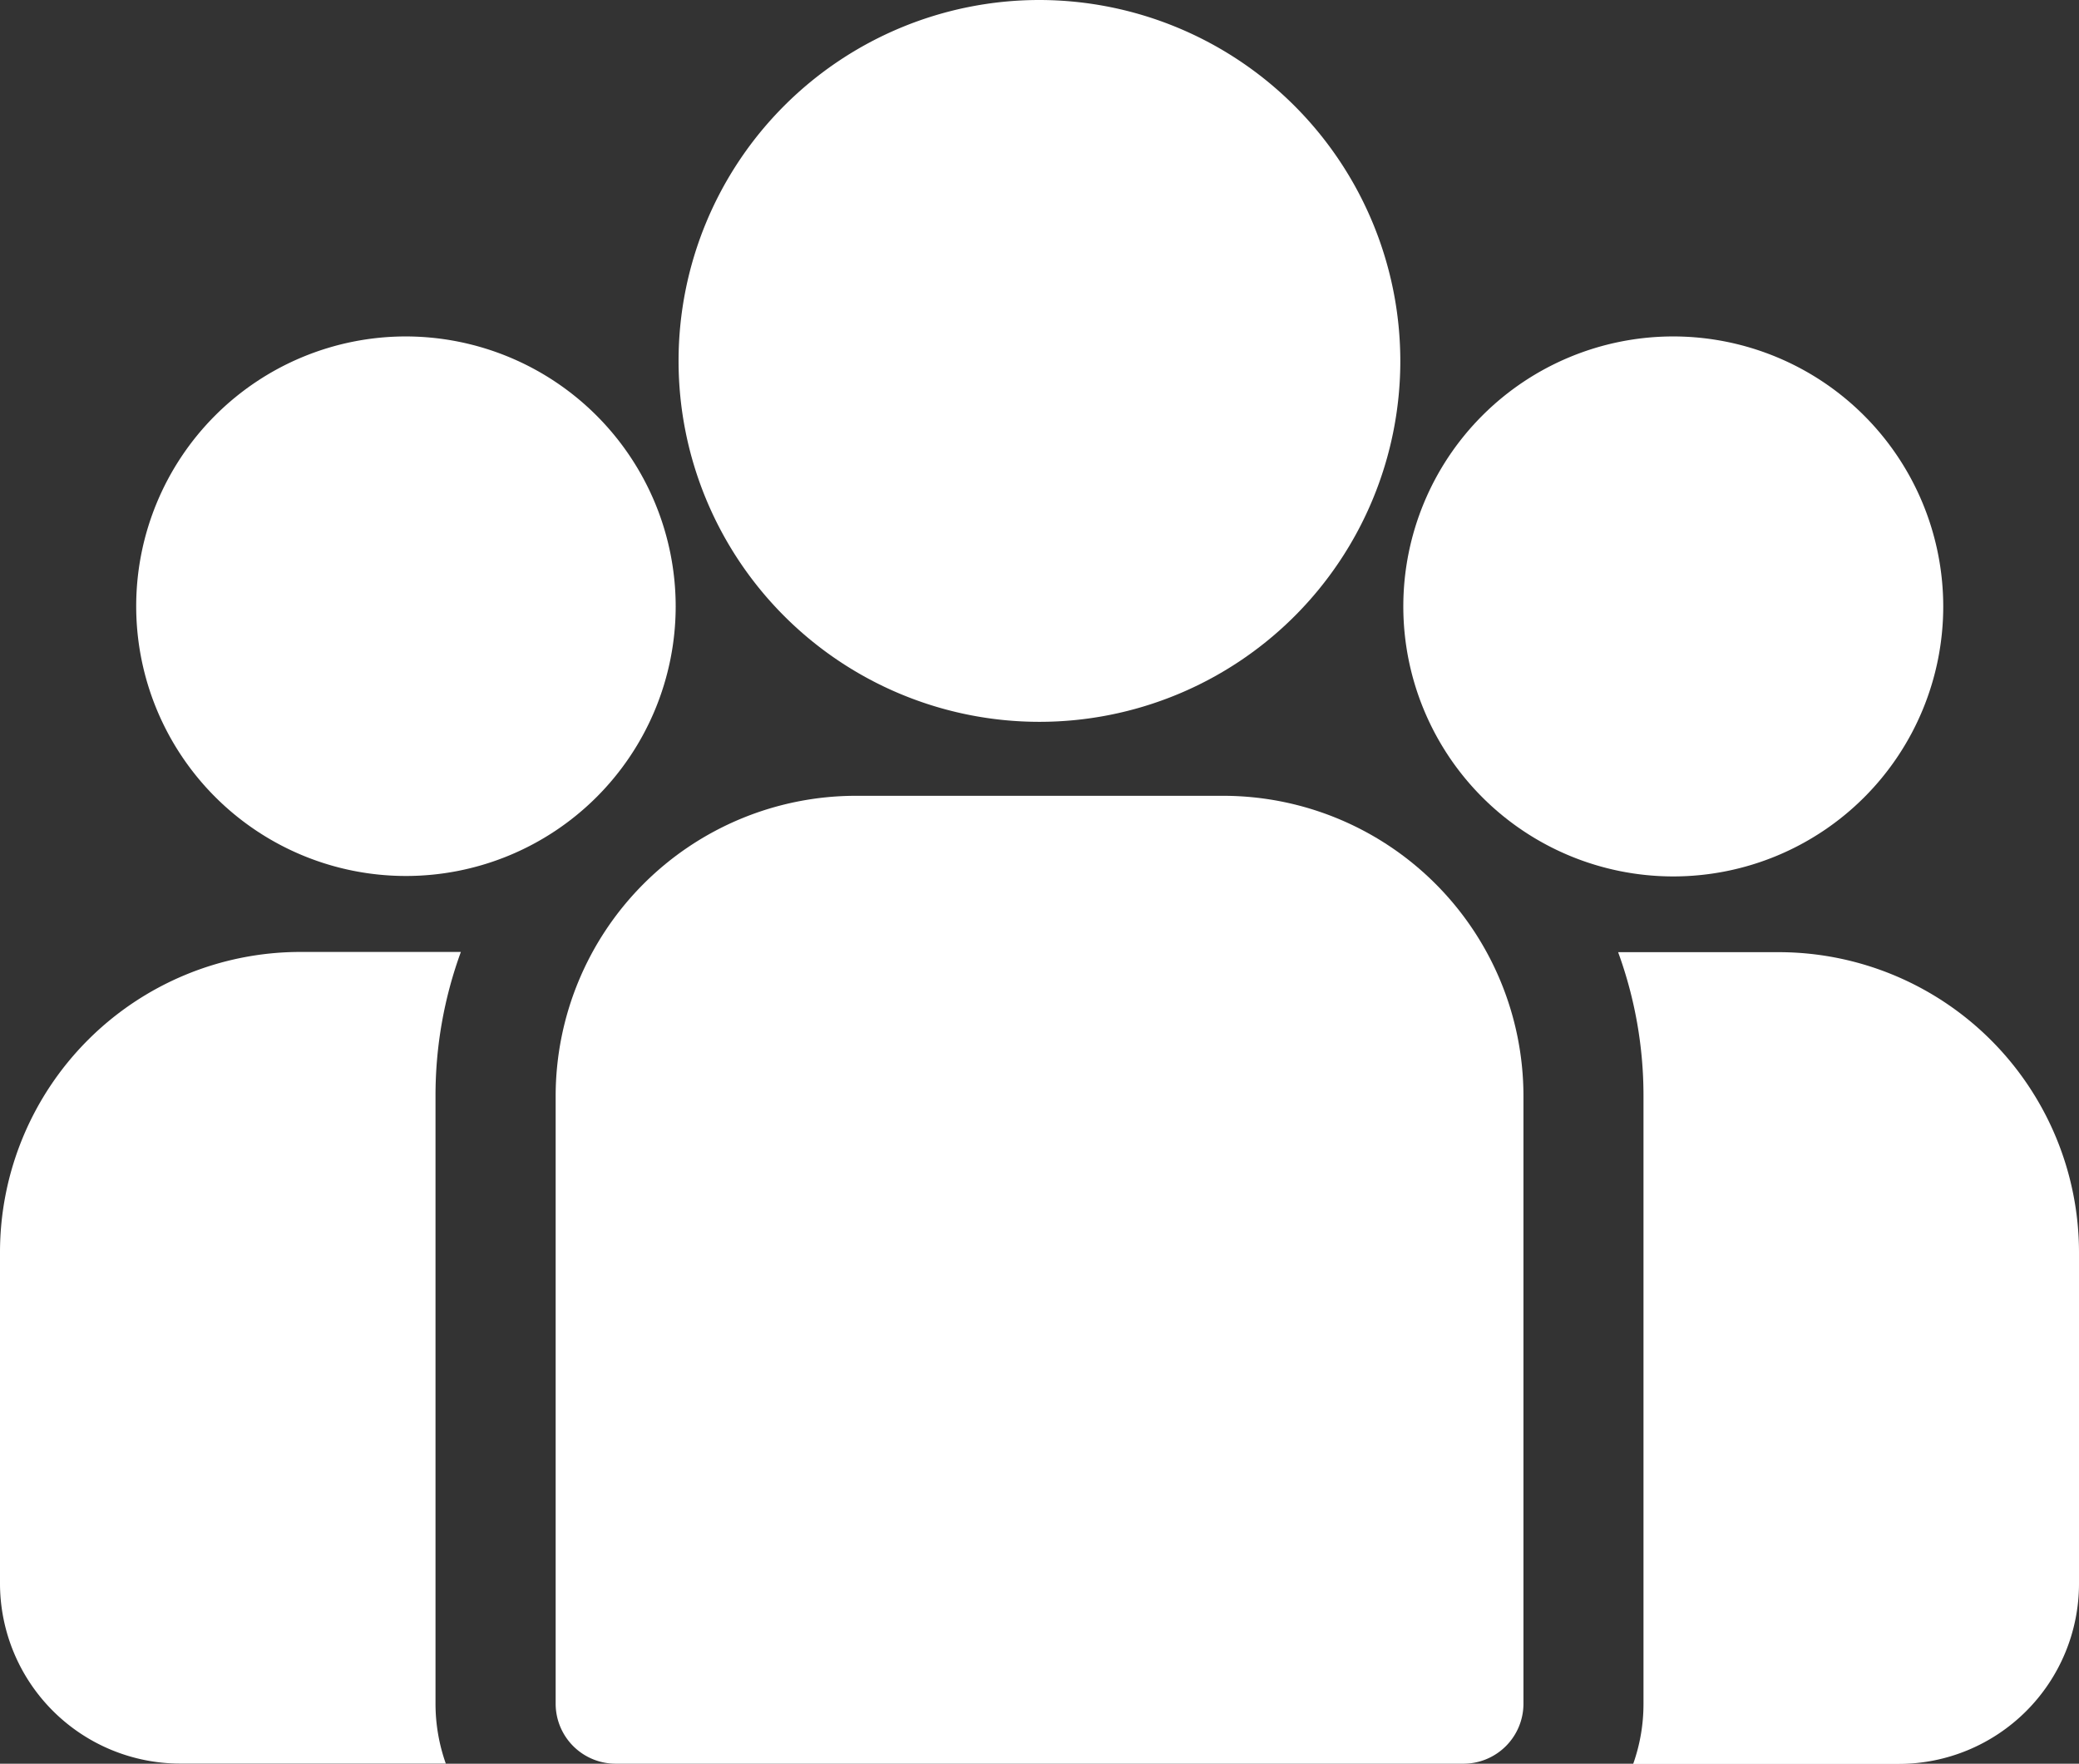 <svg xmlns="http://www.w3.org/2000/svg" width="18.775" height="15.926" viewBox="0 0 18.775 15.926">
  <rect x="0" y="0" width="18.775" height="15.926" fill="#333333" stroke="none"/>
  <g id="group" transform="translate(0 -38.84)">
    <g id="Grupo_14" data-name="Grupo 14" transform="translate(14.613 47.438)">
      <g id="Grupo_13" data-name="Grupo 13" transform="translate(0 0)">
        <path id="Trazado_22" data-name="Trazado 22" d="M399.946,273.32h-1.452a3.777,3.777,0,0,1,.229,1.3v5.488a1.619,1.619,0,0,1-.093.542h2.4a1.628,1.628,0,0,0,1.626-1.626V276.03A2.713,2.713,0,0,0,399.946,273.32Z" transform="translate(-398.494 -273.32)" fill="#fff"/>
      </g>
    </g>
    <g id="Grupo_16" data-name="Grupo 16" transform="translate(0 47.438)">
      <g id="Grupo_15" data-name="Grupo 15">
        <path id="Trazado_23" data-name="Trazado 23" d="M3.933,274.619a3.777,3.777,0,0,1,.229-1.3H2.71A2.713,2.713,0,0,0,0,276.031v2.991a1.628,1.628,0,0,0,1.626,1.626h2.4a1.619,1.619,0,0,1-.093-.542Z" transform="translate(0 -273.321)" fill="#fff"/>
      </g>
    </g>
    <g id="Grupo_18" data-name="Grupo 18" transform="translate(5.017 46.026)">
      <g id="Grupo_17" data-name="Grupo 17">
        <path id="Trazado_24" data-name="Trazado 24" d="M142.859,234.815h-3.319a2.713,2.713,0,0,0-2.71,2.71v5.488a.542.542,0,0,0,.542.542h7.656a.542.542,0,0,0,.542-.542v-5.488A2.713,2.713,0,0,0,142.859,234.815Z" transform="translate(-136.829 -234.815)" fill="#fff"/>
      </g>
    </g>
    <g id="Grupo_20" data-name="Grupo 20" transform="translate(6.128 38.84)">
      <g id="Grupo_19" data-name="Grupo 19" transform="translate(0 0)">
        <path id="Trazado_25" data-name="Trazado 25" d="M170.373,38.84a3.259,3.259,0,1,0,3.259,3.259A3.263,3.263,0,0,0,170.373,38.84Z" transform="translate(-167.114 -38.84)" fill="#fff"/>
      </g>
    </g>
    <g id="Grupo_22" data-name="Grupo 22" transform="translate(1.226 41.878)">
      <g id="Grupo_21" data-name="Grupo 21">
        <path id="Trazado_26" data-name="Trazado 26" d="M35.881,121.689a2.436,2.436,0,1,0,2.438,2.438A2.44,2.44,0,0,0,35.881,121.689Z" transform="translate(-33.443 -121.689)" fill="#fff"/>
      </g>
    </g>
    <g id="Grupo_24" data-name="Grupo 24" transform="translate(12.673 41.878)">
      <g id="Grupo_23" data-name="Grupo 23">
        <path id="Trazado_27" data-name="Trazado 27" d="M348.045,121.689a2.438,2.438,0,1,0,2.438,2.438A2.44,2.44,0,0,0,348.045,121.689Z" transform="translate(-345.607 -121.689)" fill="#fff"/>
      </g>
    </g>
  </g>
</svg>
